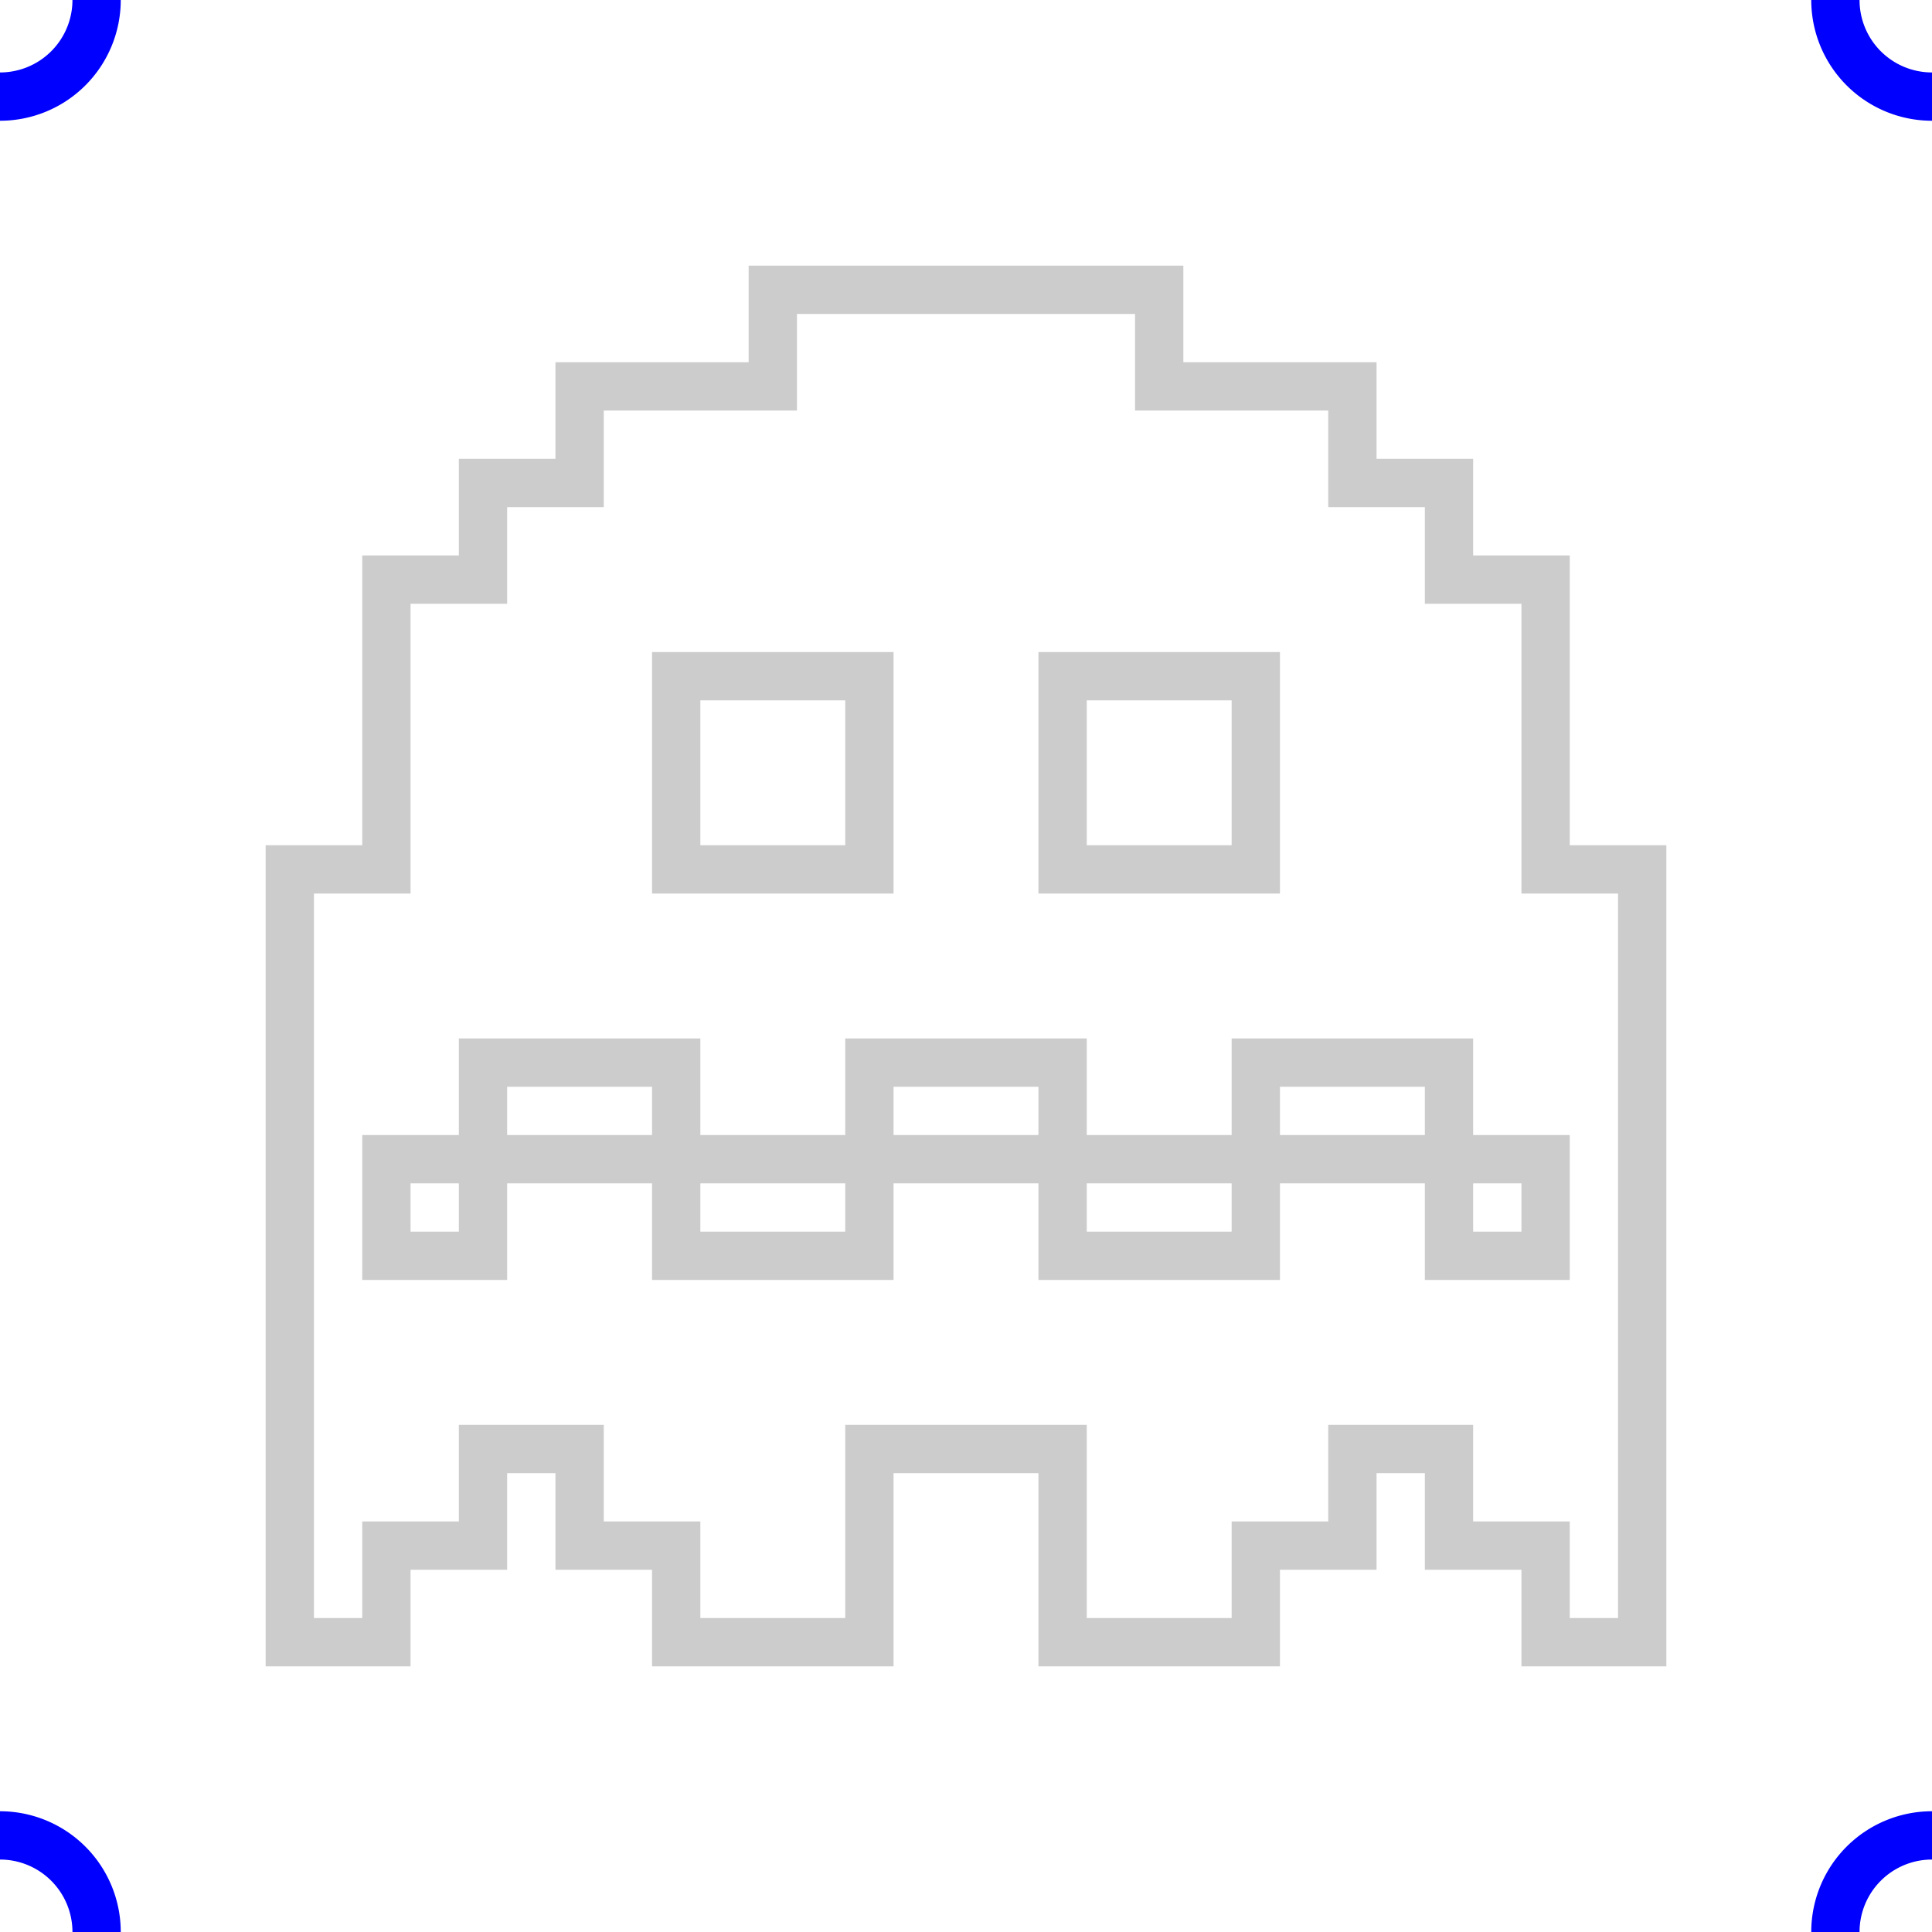 <svg width="200" height="200" xmlns="http://www.w3.org/2000/svg" xmlns:xlink="http://www.w3.org/1999/xlink">
  <defs>
    <polygon id="ghost_base"
             points=" 50,  0  90,  0  90, 10 110, 10 110, 20
                     120, 20 120, 30 130, 30 130, 60 140, 60
                     140,140 130,140 130,130 120,130 120,120
                     110,120 110,130 100,130 100,140  80,140
                      80,120  60,120  60,140  40,140  40,130
                      30,130  30,120  20,120  20,130  10,130
                      10,140   0,140   0, 60  10, 60  10, 30
                      20, 30  20, 20  30, 20  30, 10  50, 10"
             stroke="#ccc" stroke-width="5" fill="none"/>

    <g id="annoyed">
      <!-- Eyes -->
      <rect x="40" y="40" width="20" height="20" stroke="#ccc" stroke-width="5" fill="none"/>
      <rect x="80" y="40" width="20" height="20" stroke="#ccc" stroke-width="5" fill="none"/>

      <!-- Mouth -->
      <rect x="10" y="90" width="10" height="10" stroke="#ccc" stroke-width="5" fill="none"/>
      <rect x="20" y="80" width="20" height="10" stroke="#ccc" stroke-width="5" fill="none"/>
      <rect x="40" y="90" width="20" height="10" stroke="#ccc" stroke-width="5" fill="none"/>
      <rect x="60" y="80" width="20" height="10" stroke="#ccc" stroke-width="5" fill="none"/>
      <rect x="80" y="90" width="20" height="10" stroke="#ccc" stroke-width="5" fill="none"/>
      <rect x="100" y="80" width="20" height="10" stroke="#ccc" stroke-width="5" fill="none"/>
      <rect x="120" y="90" width="10" height="10" stroke="#ccc" stroke-width="5" fill="none"/>
    </g>
  </defs>

  <path d="M0,10 a10,10 0 0,0 10,-10" stroke="#00f" stroke-width="5" fill="none"/>
  <path d="M190,0 a10,10 0 0,0 10,10" stroke="#00f" stroke-width="5" fill="none"/>
  <path d="M200,190 a10,10 0 0,0 -10,10" stroke="#00f" stroke-width="5" fill="none"/>
  <path d="M10,200 a10,10 0 0,0 -10,-10" stroke="#00f" stroke-width="5" fill="none"/>

  <use x="30" y="30" xlink:href="#ghost_base"/>
  <use x="30" y="30" xlink:href="#annoyed"/>

</svg>
